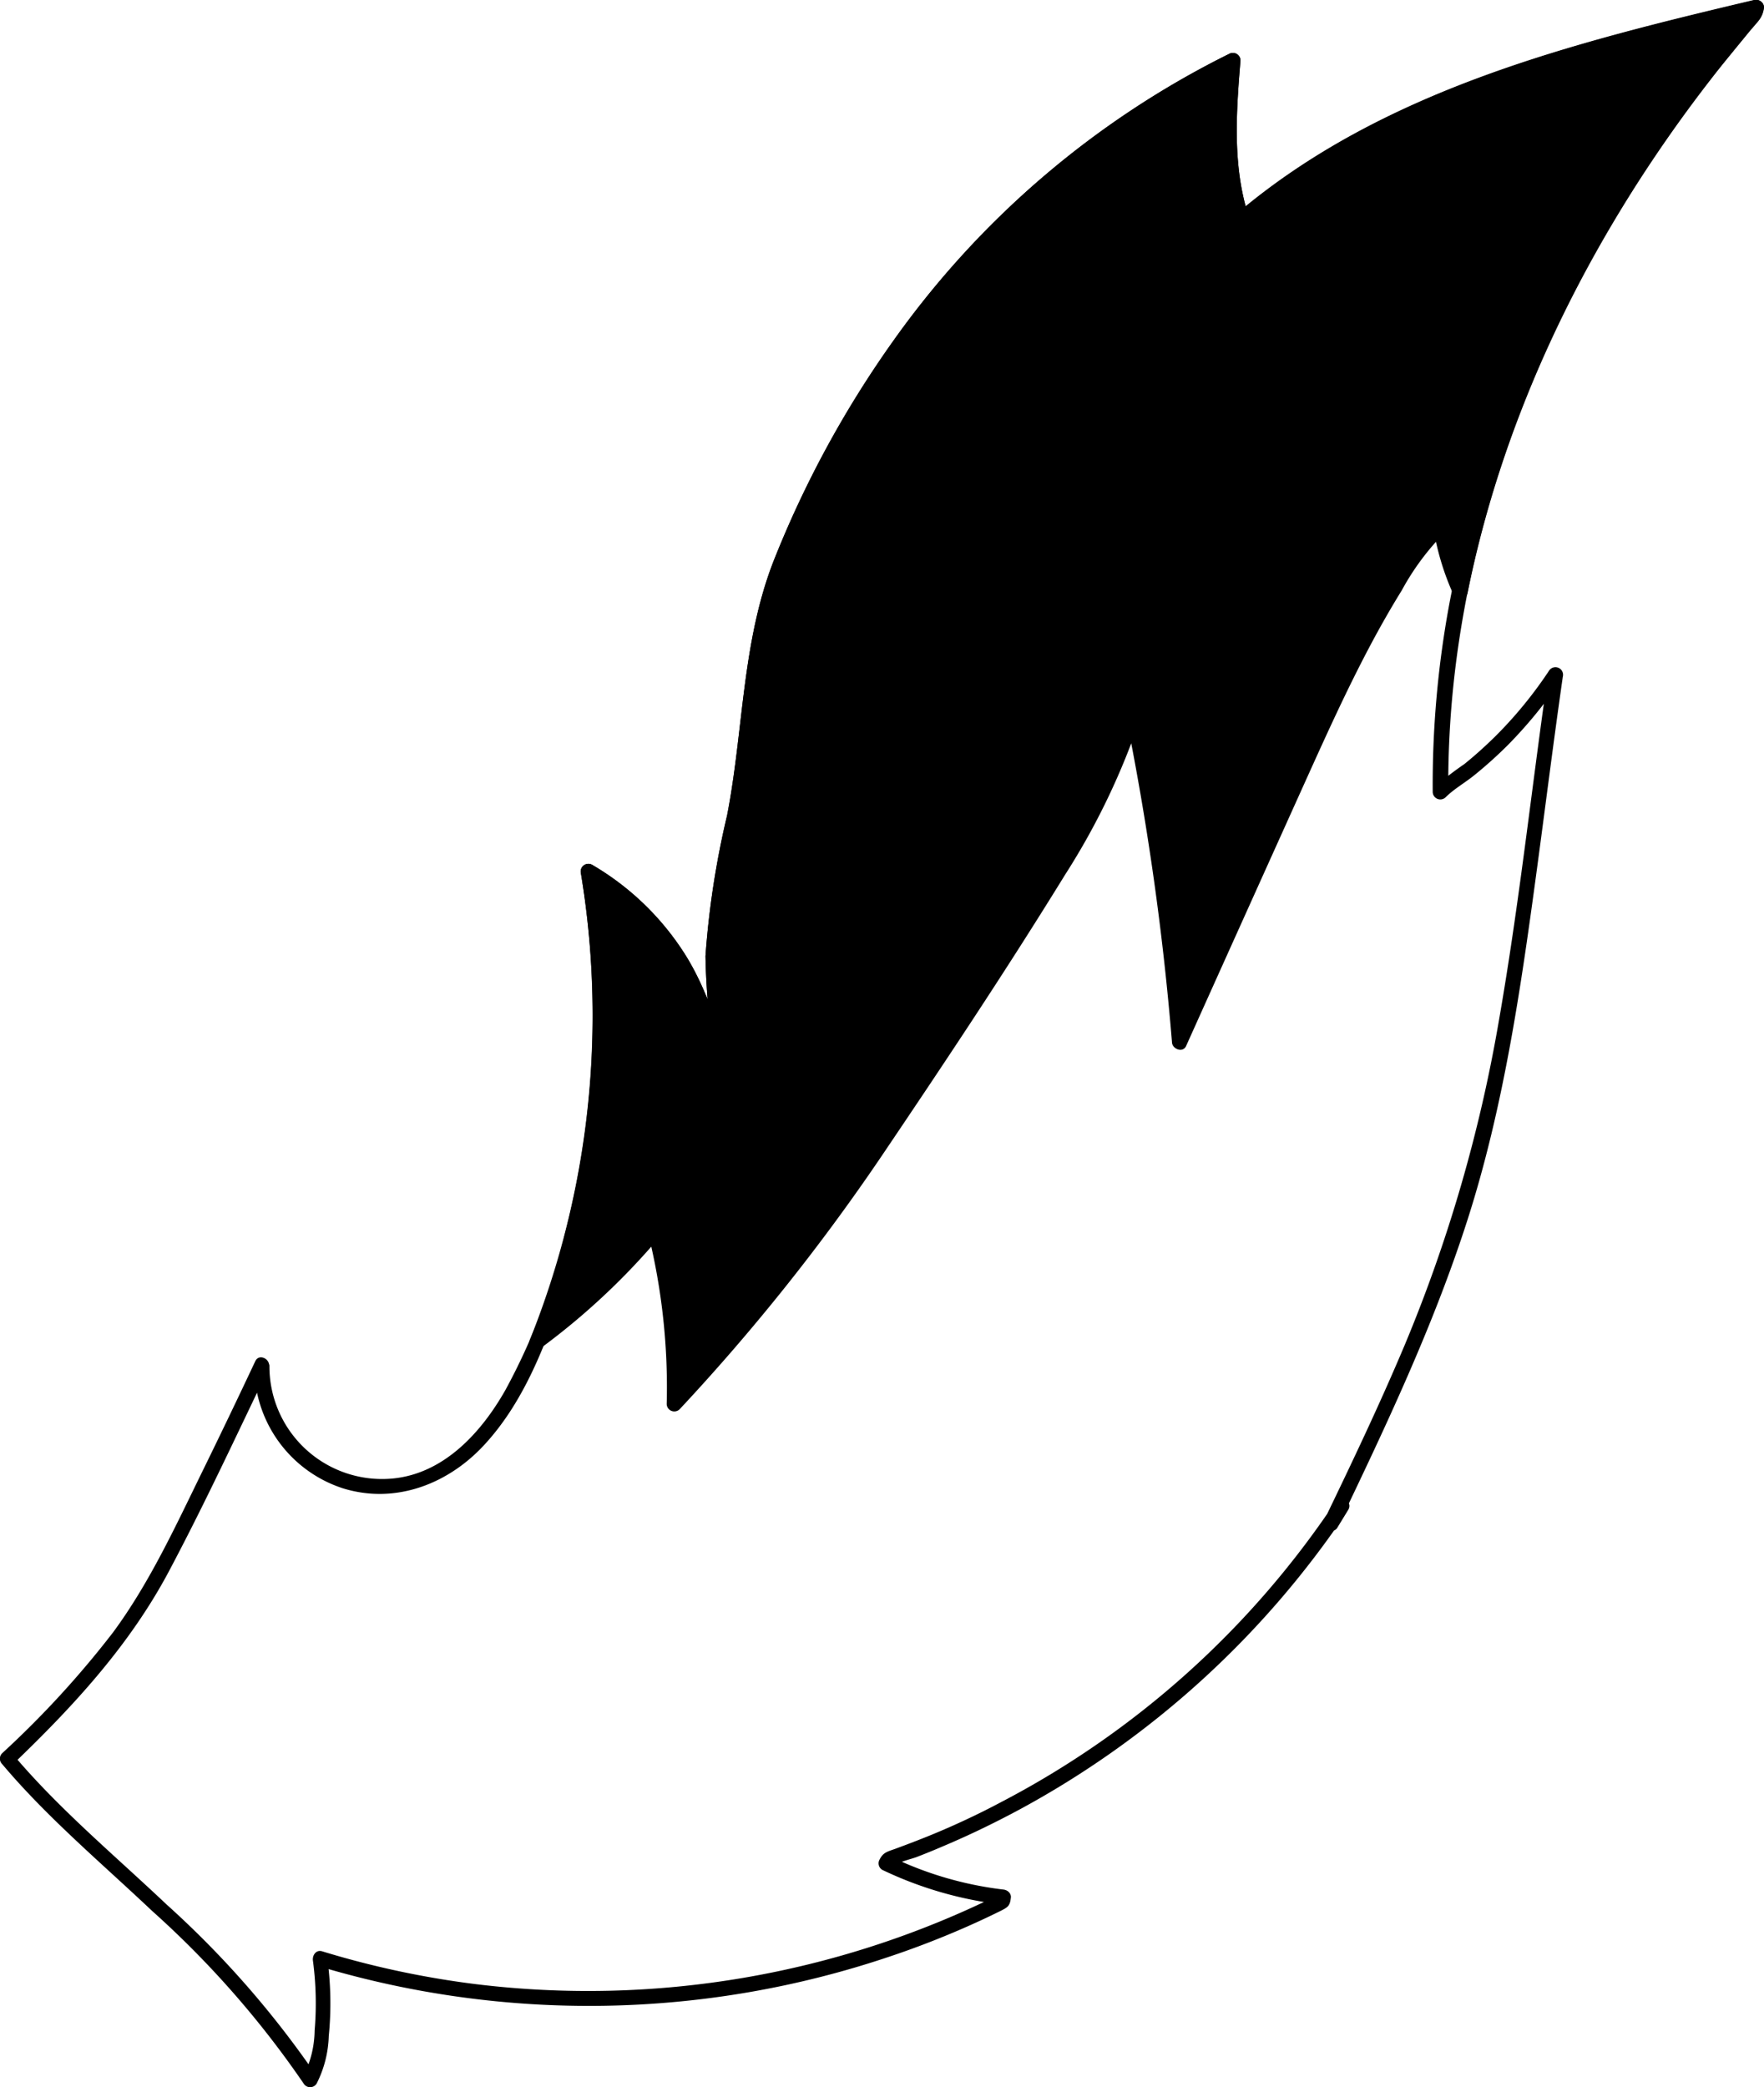 <?xml version="1.0" encoding="UTF-8" standalone="yes"?>
<svg xmlns="http://www.w3.org/2000/svg" viewBox="0 0 146 172.7">
  <defs/>
  <g data-name="Layer_2">
    <g data-name="baby-cat-tail-1-patterns">
      <g data-name="tail-1-pattern-2-mask">
        <path d="M21.05,113a10.6,10.6,0,0,0,7.33,10.15c4.33,1.34,8.69-.34,11.68-3.57,3.16-3.4,4.95-7.91,6.41-12.25A73,73,0,0,0,50,90.69a73.23,73.23,0,0,0-.73-18.76l-.91.71a21.12,21.12,0,0,1,7.44,7.26,46.25,46.25,0,0,1,3.51,8.56.63.63,0,0,0,1.21-.33A65.12,65.12,0,0,1,59.58,80,51.21,51.21,0,0,1,61,69.43c.67-3.32,1.15-6.64,1.5-10A51.4,51.4,0,0,1,64.32,49.2c2-6.37,5.5-12.51,9.15-18.08A73.16,73.16,0,0,1,102.36,5.57L101.42,5c-.37,4.45-.69,9,.78,13.29a.63.63,0,0,0,1,.27C115.14,8.5,130.71,4.74,145.53,1.23l-.79-.61c-.06.62-1.14,1.48-1.61,2-.75.91-1.5,1.83-2.22,2.76-1.45,1.85-2.85,3.75-4.19,5.68a112,112,0,0,0-7.45,12.34A95.55,95.55,0,0,0,120,49.73a82.11,82.11,0,0,0-1.42,15.8.63.63,0,0,0,1.07.44c.69-.69,1.62-1.21,2.38-1.83a35.18,35.18,0,0,0,2.8-2.52,37.14,37.14,0,0,0,4.45-5.48l-1.14-.48c-1.38,9.59-2.41,19.23-4.08,28.78a123.59,123.59,0,0,1-7.8,26.86c-2.07,4.91-4.36,9.72-6.68,14.52a.63.63,0,0,0,1.08.63l.93-1.52c.42-.7-.64-1.3-1.08-.64a74.81,74.81,0,0,1-27.64,24.82c-1.88,1-3.8,1.9-5.77,2.71-1,.41-2,.79-3,1.16-.64.23-1,.29-1.3.89a.63.63,0,0,0,.22.85A31.39,31.39,0,0,0,83,157.6l-.62-.63,0,.35.3-.54a76.59,76.59,0,0,1-43.37,7.39,75.21,75.21,0,0,1-12.65-2.71c-.5-.15-.82.33-.76.77a26.69,26.69,0,0,1,.14,5.79,8.55,8.55,0,0,1-.92,3.75h1.08a79.13,79.13,0,0,0-12.42-14.19c-4.29-4.06-8.92-7.91-12.73-12.44V146c5-4.79,9.67-9.84,12.94-16,2.29-4.31,4.4-8.72,6.5-13.12.58-1.21,1.15-2.41,1.72-3.62.34-.72-.74-1.35-1.08-.63q-2.13,4.53-4.32,9c-2.25,4.59-4.41,9.32-7.46,13.45a79.26,79.26,0,0,1-9.18,10,.63.63,0,0,0,0,.88c3.72,4.42,8.23,8.2,12.42,12.16A78.86,78.86,0,0,1,25.13,172.4a.63.63,0,0,0,1.08,0,9.25,9.25,0,0,0,1-3.92,27.34,27.34,0,0,0-.14-6.58l-.77.77a77.86,77.86,0,0,0,47.32-.77q3-1,6-2.3c1.06-.46,2.1-.94,3.13-1.45.69-.34.85-.45.92-1.18,0-.36-.32-.59-.63-.62a29.3,29.3,0,0,1-9.29-2.71l.22.86c.23-.44,1.46-.65,2-.88.91-.35,1.81-.73,2.71-1.12,1.94-.84,3.84-1.77,5.7-2.77a76.42,76.42,0,0,0,27.21-24.8l-1.08-.64-.93,1.53,1.08.63c4-8.35,8-16.76,10.83-25.61,2.93-9.17,4.34-18.77,5.63-28.29.75-5.52,1.43-11,2.23-16.56a.63.63,0,0,0-1.15-.48A34.87,34.87,0,0,1,123.69,61c-.8.78-1.63,1.53-2.5,2.23a26.8,26.8,0,0,0-2.38,1.83l1.06.44c-.16-19.07,6.79-37.5,17.45-53.11q2.31-3.39,4.86-6.61c.82-1,1.65-2,2.5-3.06.6-.71,1.22-1.19,1.31-2.13,0-.42-.43-.68-.79-.6-15.06,3.57-30.76,7.44-42.84,17.69l1,.27C102,13.8,102.31,9.37,102.67,5a.63.63,0,0,0-.94-.54,74.85,74.85,0,0,0-27.91,23.9A85.93,85.93,0,0,0,64,46.5c-2.61,6.74-2.46,14-3.82,21a71.71,71.71,0,0,0-1.79,11.63,57.89,57.89,0,0,0,.94,9.37l1.21-.33c-1.12-3.12-2.06-6.37-3.84-9.19A22.54,22.54,0,0,0,49,71.56a.63.63,0,0,0-.92.71,71.82,71.82,0,0,1-1.34,29.9A51.54,51.54,0,0,1,41.84,115c-2,3.54-5.14,7-9.46,7.35A9.32,9.32,0,0,1,22.3,113,.63.63,0,0,0,21.05,113Z"/>
        <g data-name="color">
          <path d="M44.45,111a72.12,72.12,0,0,0,4.19-38.88,21.52,21.52,0,0,1,9.5,11.33l1.75,4.87-.74-5.46c-.83-6.09,1.18-12.17,2.12-18.25.69-4.51.79-9.13,1.89-13.57a50,50,0,0,1,4.26-10.6,94.41,94.41,0,0,1,7.07-11.9A73.86,73.86,0,0,1,102.05,5c-.37,4.38-.73,9,.75,13.11C114.6,8.05,130.28,4.19,145.37.62l-.05.42c-11.88,13.68-21,30.27-24.5,47.92a23.48,23.48,0,0,1-1.62-5.37,10.9,10.9,0,0,0-1.94,2.28c-4,5.75-6.88,12.17-9.76,18.55L97.66,86.23a231,231,0,0,0-3.85-27.08c-2,6.58-5.83,12.45-9.59,18.21L77.41,87.8c-3.13,4.81-6.27,9.61-9.71,14.21a163.53,163.53,0,0,1-12,14.17,52,52,0,0,0-1.56-14.32A59.33,59.33,0,0,1,44.45,111Z"/>
          <path d="M45.05,111.14a73.33,73.33,0,0,0,4.19-39.21l-.92.7a21.09,21.09,0,0,1,7.45,7.27,46,46,0,0,1,3.51,8.56.63.63,0,0,0,1.21-.33A65.12,65.12,0,0,1,59.58,80,51.88,51.88,0,0,1,61,69.43c.67-3.33,1.16-6.64,1.51-10A51.15,51.15,0,0,1,64.32,49.2c2-6.37,5.5-12.52,9.15-18.09A73.25,73.25,0,0,1,102.36,5.57L101.42,5c-.37,4.44-.7,9,.78,13.28a.63.63,0,0,0,1,.28C115.14,8.5,130.71,4.73,145.53,1.22l-.79-.6c-.05.45-.62.86-1,1.27-.65.75-1.28,1.52-1.9,2.3q-1.59,2-3.09,4-3.3,4.46-6.17,9.23a104.87,104.87,0,0,0-9.12,19.35,92.48,92.48,0,0,0-3.29,12l1.15-.15a20.74,20.74,0,0,1-1.56-5.23.62.62,0,0,0-1-.27,19.22,19.22,0,0,0-3.3,4.3c-1,1.6-2,3.25-2.88,4.92-1.83,3.42-3.46,7-5.06,10.48L97.12,85.92l1.16.31A235.59,235.59,0,0,0,94.41,59c-.13-.64-1-.56-1.21,0-2.61,8.36-7.91,15.6-12.65,22.86-5,7.67-9.87,15.47-15.55,22.66-3.07,3.89-6.34,7.61-9.73,11.23l1.07.44a54.7,54.7,0,0,0-1.58-14.48.63.63,0,0,0-1-.28,56.79,56.79,0,0,1-9.58,9c-.64.47,0,1.55.63,1.08a57.57,57.57,0,0,0,9.83-9.21l-1-.27a53.09,53.09,0,0,1,1.54,14.15.63.63,0,0,0,1.06.44A171.29,171.29,0,0,0,72.94,95.7C78.14,88,83.3,80.26,88.16,72.37a58.66,58.66,0,0,0,6.25-13.05H93.2A232.39,232.39,0,0,1,97,86.23c0,.55.89.94,1.17.32q5.1-11.33,10.21-22.65c1.57-3.47,3.15-6.93,4.93-10.3.85-1.61,1.75-3.2,2.71-4.75A21,21,0,0,1,119.64,44l-1-.28a21.7,21.7,0,0,0,1.68,5.53.63.63,0,0,0,1.14-.15c2.89-14.36,9.35-27.8,17.94-39.61,1.27-1.74,2.58-3.45,3.94-5.11.67-.83,1.36-1.64,2-2.45A2,2,0,0,0,146,.62c0-.42-.43-.69-.79-.6-15.06,3.56-30.76,7.44-42.84,17.68l1,.28C102,13.79,102.31,9.36,102.67,5a.63.63,0,0,0-.94-.54A74.74,74.74,0,0,0,73.82,28.38,85.73,85.73,0,0,0,64,46.49c-2.61,6.74-2.46,14-3.83,21a72.51,72.51,0,0,0-1.78,11.62,58,58,0,0,0,.94,9.38l1.21-.33c-1.12-3.12-2.06-6.37-3.84-9.19A22.56,22.56,0,0,0,49,71.55a.64.64,0,0,0-.92.71,72.07,72.07,0,0,1-4.2,38.54C43.54,111.55,44.75,111.87,45.05,111.14Z"/>
        </g>
      </g>
    </g>
  </g>
</svg>